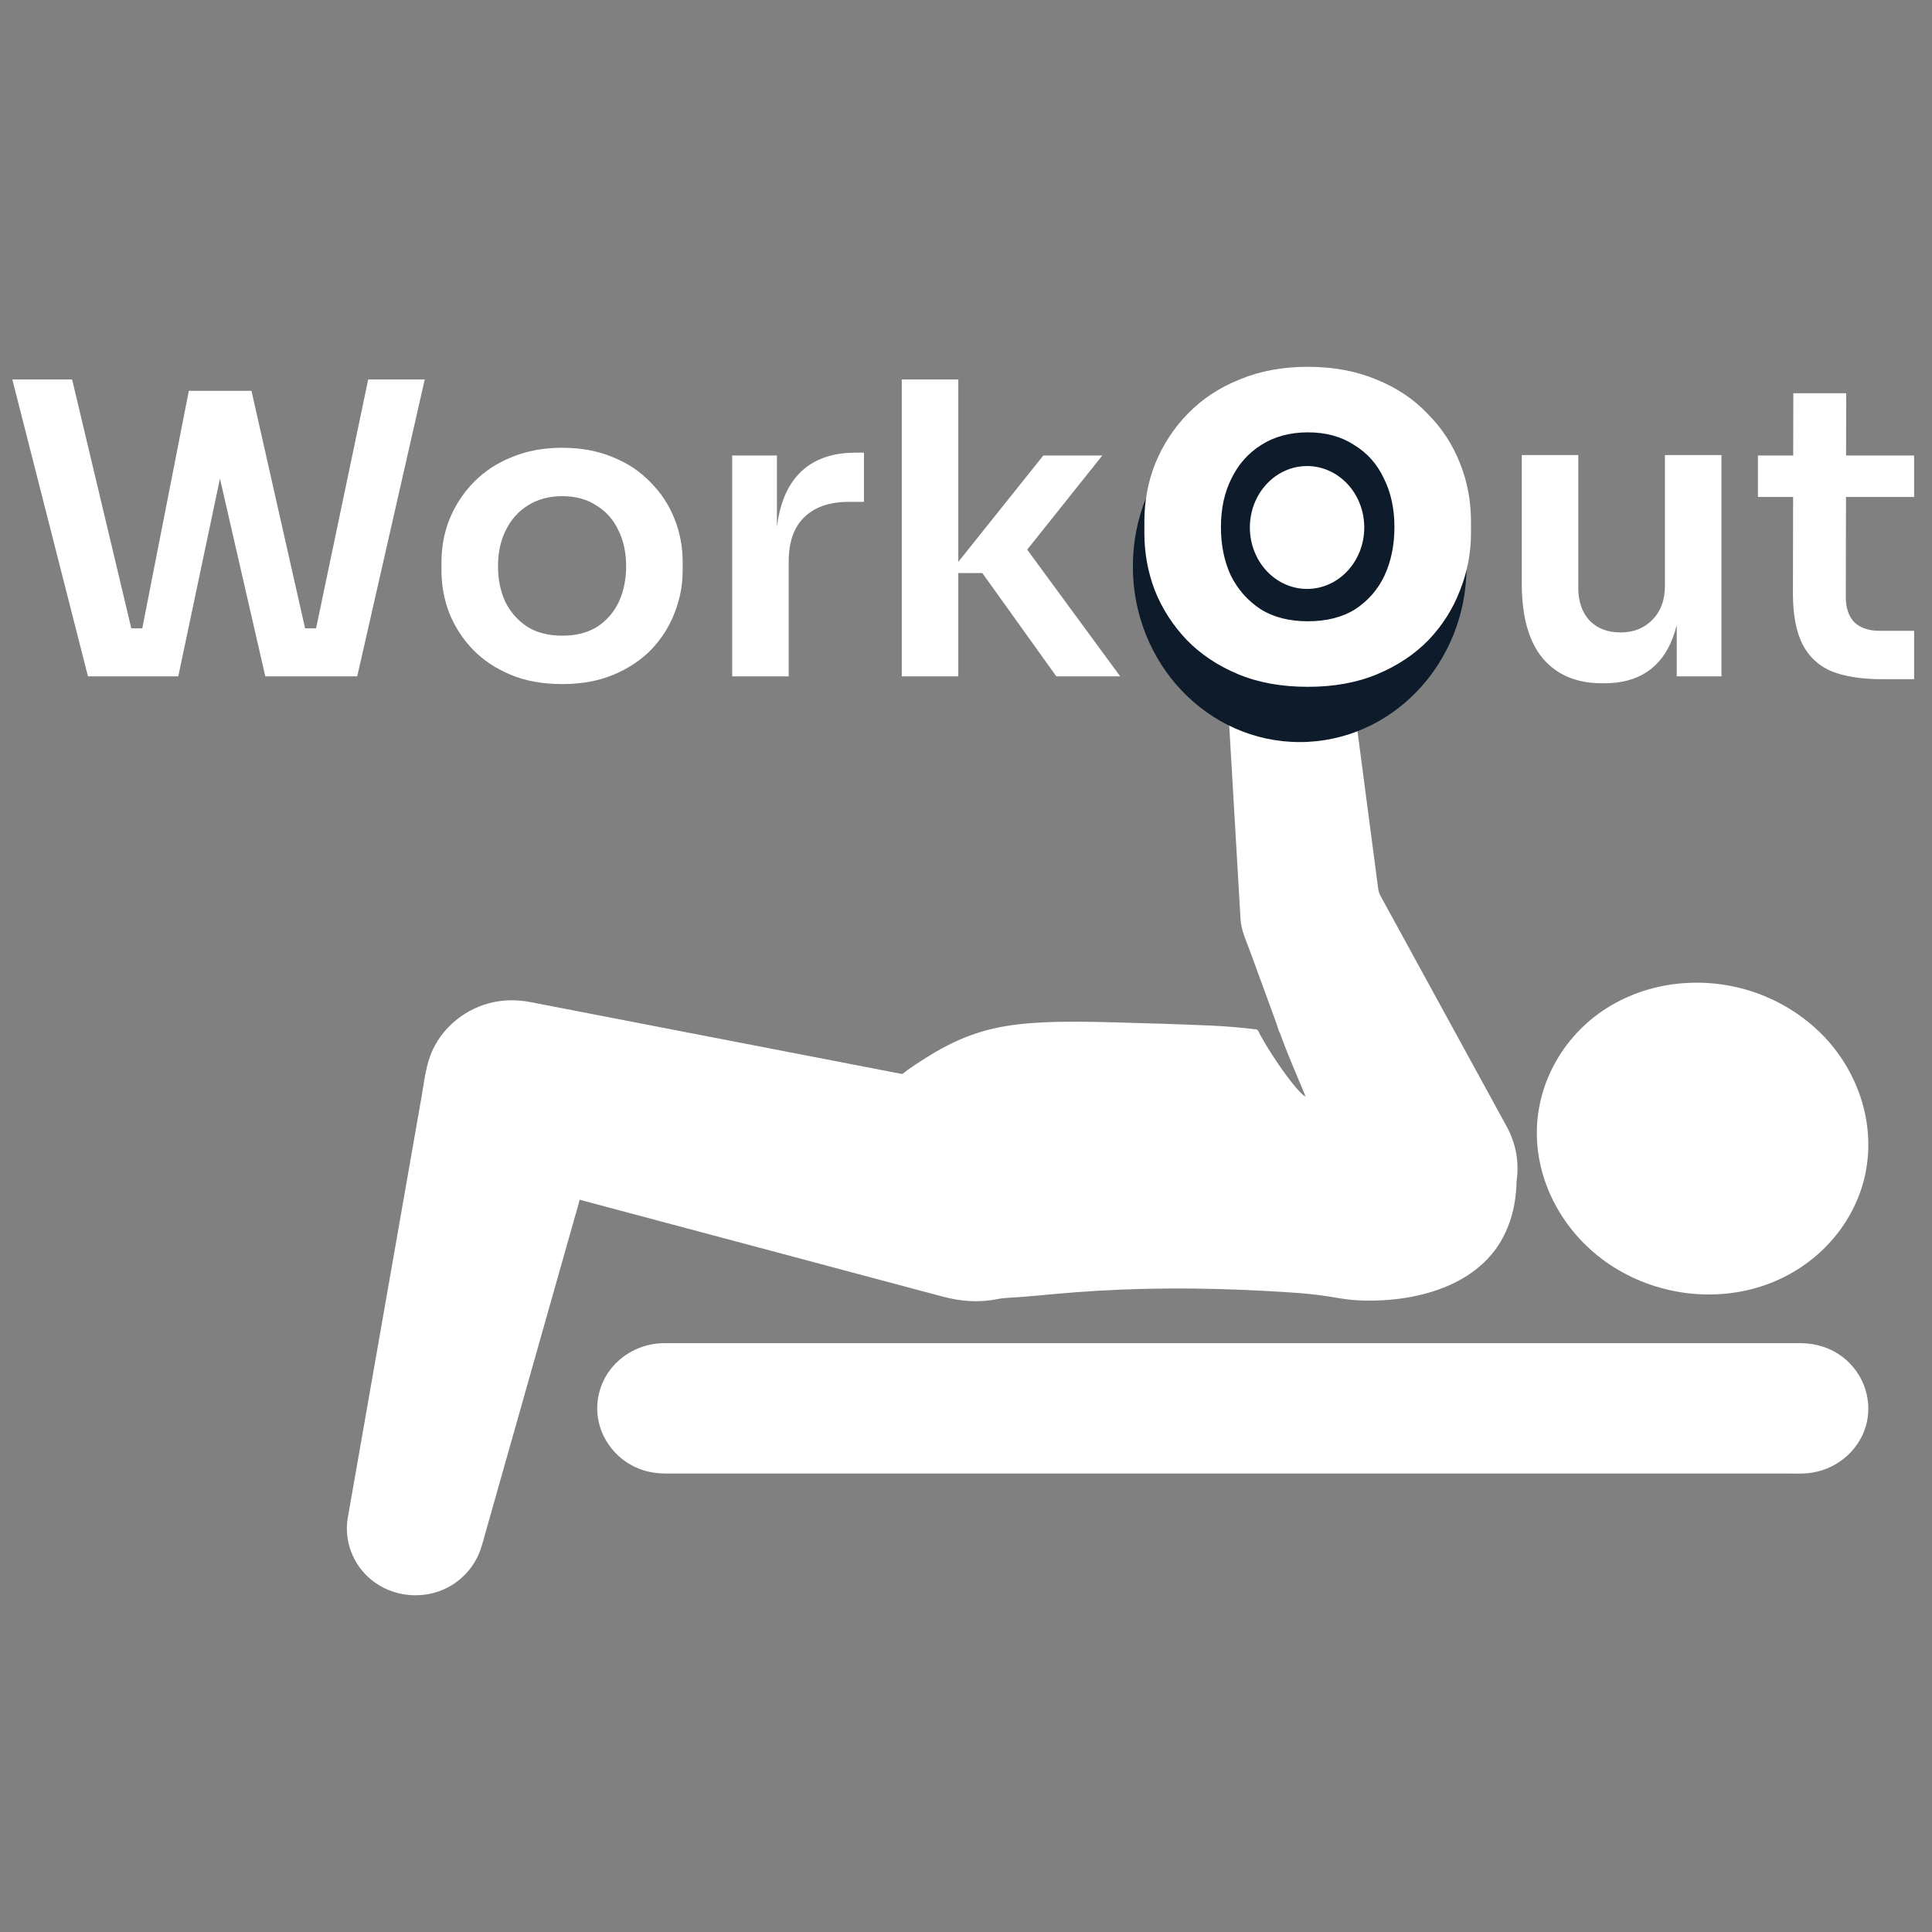 <svg width="456" height="456" viewBox="0 0 456 456" fill="none" xmlns="http://www.w3.org/2000/svg">
<rect x="0" y="0" width="456" height="456" fill="#808080" stroke="none"/>
<g clip-path="url(#clip0_13_2)">
<path d="M417.078 235.353C405.324 230.282 391.362 230.803 380.29 237.295C369.418 243.669 362.614 255.346 362.732 267.712C362.849 279.954 369.57 291.502 379.864 298.419C390.598 305.631 404.637 307.604 416.923 303.199C428.836 298.929 437.914 288.898 440.333 276.72C442.705 264.777 438.351 252.306 429.609 243.729C426.017 240.205 421.74 237.364 417.078 235.353V235.353Z" fill="white"/>
<path d="M82.098 358.168C82.575 355.447 83.051 352.727 83.528 350.005C84.714 343.24 85.899 336.475 87.084 329.709C88.611 320.995 90.138 312.28 91.665 303.567C93.166 294.999 94.667 286.431 96.168 277.863C97.276 271.538 98.385 265.213 99.493 258.887C100.149 255.143 100.539 251.122 102.197 247.651C104.868 242.059 110.202 237.898 116.386 236.553C119.334 235.912 122.326 235.967 125.279 236.538C125.874 236.653 126.471 236.769 127.066 236.884C131.491 237.74 135.916 238.596 140.341 239.452C148.662 241.063 156.984 242.673 165.306 244.282C174.172 245.998 183.039 247.713 191.905 249.429C197.964 250.601 204.023 251.773 210.082 252.945C211.011 253.125 211.941 253.305 212.87 253.485C213.081 253.526 213.987 252.698 214.188 252.558C214.69 252.209 215.195 251.862 215.702 251.52C216.625 250.898 217.556 250.288 218.5 249.696C220.214 248.619 221.969 247.6 223.777 246.679C227.062 245.007 230.526 243.696 234.131 242.843C238.099 241.905 242.179 241.493 246.252 241.301C251.69 241.045 257.143 241.147 262.582 241.288C270.254 241.487 277.933 241.72 285.6 242.053C289.245 242.211 292.882 242.518 296.501 242.958C296.976 243.016 297.256 243.932 297.482 244.34C297.779 244.874 298.084 245.404 298.394 245.93C299.089 247.107 299.814 248.267 300.562 249.414C301.947 251.537 303.402 253.625 304.987 255.613C305.563 256.335 306.156 257.048 306.803 257.712C307.192 258.112 307.631 258.591 308.161 258.817C306.099 253.81 303.885 248.832 302.065 243.735C301.89 243.709 301.358 241.785 301.289 241.597C300.647 239.841 300.004 238.086 299.362 236.33C297.924 232.399 296.486 228.468 295.048 224.537C294.154 222.096 292.95 219.569 292.798 216.972C292.475 211.444 292.152 205.916 291.829 200.388C291.333 191.913 290.837 183.438 290.342 174.964C290.204 172.607 290.066 170.249 289.929 167.891C299.326 172.201 310.071 173.387 320.228 171.272C320.985 177.027 321.742 182.782 322.499 188.538C323.436 195.662 324.373 202.786 325.31 209.91C325.421 210.757 325.729 211.255 326.15 212.025C327.356 214.229 328.562 216.433 329.768 218.637C333.817 226.038 337.867 233.439 341.916 240.839C345.65 247.665 349.384 254.491 353.119 261.316C353.931 262.801 354.745 264.287 355.557 265.772C356.709 267.878 357.524 270.141 357.909 272.5C358.244 274.552 358.259 276.651 357.958 278.708C357.928 280.147 357.82 281.587 357.618 283.014C356.952 287.717 355.2 292.272 352.117 295.989C349.478 299.172 346.003 301.596 342.196 303.294C335.594 306.238 328.058 307.221 320.843 306.929C318.672 306.842 316.613 306.509 314.484 306.145C309.17 305.236 303.705 304.967 298.326 304.678C283.435 303.876 268.459 303.871 253.587 305.025C250.896 305.234 248.208 305.486 245.52 305.729C243.99 305.868 242.46 306.002 240.929 306.128C239.093 306.28 237.155 306.263 235.354 306.628C231.064 307.498 226.772 307.165 222.576 306.046C217.824 304.778 213.071 303.51 208.319 302.243C200.02 300.028 191.721 297.815 183.422 295.601C174.735 293.284 166.049 290.967 157.363 288.65C151.449 287.073 145.535 285.495 139.622 283.918C138.692 283.67 137.762 283.422 136.833 283.174C136.827 283.173 136.163 285.531 136.127 285.658C134.502 291.398 132.877 297.137 131.252 302.877C128.853 311.351 126.454 319.825 124.055 328.299C121.804 336.252 119.552 344.205 117.301 352.159C116.119 356.336 114.936 360.513 113.754 364.69C112.56 368.908 109.749 372.514 105.785 374.625C99.972 377.721 92.602 376.987 87.559 372.802C83.252 369.229 81.147 363.596 82.098 358.168V358.168Z" fill="white"/>
<path d="M140.954 332.402C140.954 338.584 144.9 344.303 150.785 346.644C152.84 347.462 155.009 347.784 157.217 347.784C159.277 347.784 161.338 347.784 163.397 347.784C167.591 347.784 171.784 347.784 175.977 347.784C181.936 347.784 187.896 347.784 193.855 347.784C201.213 347.784 208.571 347.784 215.929 347.784C224.319 347.784 232.708 347.784 241.098 347.784C250.153 347.784 259.207 347.784 268.261 347.784C277.612 347.784 286.964 347.784 296.316 347.784C305.598 347.784 314.88 347.784 324.162 347.784C333.006 347.784 341.852 347.784 350.696 347.784C358.737 347.784 366.778 347.784 374.82 347.784C381.689 347.784 388.559 347.784 395.429 347.784C400.76 347.784 406.092 347.784 411.423 347.784C414.849 347.784 418.275 347.784 421.701 347.784C423.366 347.784 425.076 347.868 426.736 347.709C433.032 347.106 438.489 342.735 440.313 336.845C442.167 330.857 440.014 324.215 434.977 320.337C432.125 318.14 428.604 317.021 424.979 317.021H423.195H414.453H399.73H380.128H356.748H330.691H303.06H274.954H247.477H221.729H198.811H179.826H165.874H158.057H156.794C151.467 317.021 146.408 319.682 143.502 324.027C141.841 326.51 140.954 329.441 140.954 332.402V332.402Z" fill="white"/>
<ellipse cx="306.764" cy="133.691" rx="39.382" ry="41.455" fill="#0D1B2A"/>
</g>
<ellipse cx="308.5" cy="124.5" rx="13.5" ry="14.5" fill="white"/>
<path d="M20.762 159.636L2.907 89.556H17.018L31.515 150.516L27.77 148.308H37.37L33.147 150.516L44.571 92.244H56.282L42.075 159.636H20.762ZM62.618 159.636L47.163 92.244H59.355L72.507 150.516L68.379 148.308H77.787L74.138 150.516L86.906 89.556H100.251L84.314 159.636H62.618ZM132.711 161.46C128.103 161.46 124.039 160.724 120.519 159.252C116.999 157.78 114.023 155.796 111.591 153.3C109.159 150.74 107.303 147.86 106.023 144.66C104.807 141.46 104.199 138.132 104.199 134.676V132.66C104.199 129.076 104.839 125.684 106.119 122.484C107.463 119.22 109.351 116.34 111.783 113.844C114.279 111.284 117.287 109.3 120.807 107.892C124.327 106.42 128.295 105.684 132.711 105.684C137.127 105.684 141.095 106.42 144.615 107.892C148.135 109.3 151.111 111.284 153.543 113.844C156.039 116.34 157.927 119.22 159.207 122.484C160.487 125.684 161.127 129.076 161.127 132.66V134.676C161.127 138.132 160.487 141.46 159.207 144.66C157.991 147.86 156.167 150.74 153.735 153.3C151.303 155.796 148.327 157.78 144.807 159.252C141.287 160.724 137.255 161.46 132.711 161.46ZM132.711 150.036C135.975 150.036 138.727 149.332 140.967 147.924C143.207 146.452 144.903 144.5 146.055 142.068C147.207 139.572 147.783 136.756 147.783 133.62C147.783 130.42 147.175 127.604 145.959 125.172C144.807 122.676 143.079 120.724 140.775 119.316C138.535 117.844 135.847 117.108 132.711 117.108C129.575 117.108 126.855 117.844 124.551 119.316C122.311 120.724 120.583 122.676 119.367 125.172C118.151 127.604 117.543 130.42 117.543 133.62C117.543 136.756 118.119 139.572 119.271 142.068C120.487 144.5 122.215 146.452 124.455 147.924C126.695 149.332 129.447 150.036 132.711 150.036ZM172.812 159.636V107.508H183.372V129.588H183.084C183.084 122.1 184.684 116.436 187.884 112.596C191.084 108.756 195.788 106.836 201.996 106.836H203.916V118.452H200.268C195.788 118.452 192.3 119.668 189.804 122.1C187.372 124.468 186.156 127.924 186.156 132.468V159.636H172.812ZM249.323 159.636L231.851 135.252H224.075L246.251 107.508H260.171L239.723 133.14L240.011 126.42L264.395 159.636H249.323ZM212.843 159.636V89.556H226.187V159.636H212.843ZM308.709 162.106C302.469 162.106 296.965 161.11 292.199 159.116C287.432 157.123 283.402 154.436 280.109 151.056C276.815 147.59 274.302 143.69 272.569 139.356C270.922 135.023 270.099 130.516 270.099 125.836V123.106C270.099 118.253 270.965 113.66 272.699 109.326C274.519 104.906 277.075 101.006 280.369 97.626C283.749 94.16 287.822 91.473 292.589 89.566C297.355 87.573 302.729 86.576 308.709 86.576C314.689 86.576 320.062 87.573 324.829 89.566C329.595 91.473 333.625 94.16 336.919 97.626C340.299 101.006 342.855 104.906 344.589 109.326C346.322 113.66 347.189 118.253 347.189 123.106V125.836C347.189 130.516 346.322 135.023 344.589 139.356C342.942 143.69 340.472 147.59 337.179 151.056C333.885 154.436 329.855 157.123 325.089 159.116C320.322 161.11 314.862 162.106 308.709 162.106ZM308.709 146.636C313.129 146.636 316.855 145.683 319.889 143.776C322.922 141.783 325.219 139.14 326.779 135.846C328.339 132.466 329.119 128.653 329.119 124.406C329.119 120.073 328.295 116.26 326.649 112.966C325.089 109.586 322.749 106.943 319.629 105.036C316.595 103.043 312.955 102.046 308.709 102.046C304.462 102.046 300.779 103.043 297.659 105.036C294.625 106.943 292.285 109.586 290.639 112.966C288.992 116.26 288.169 120.073 288.169 124.406C288.169 128.653 288.949 132.466 290.509 135.846C292.155 139.14 294.495 141.783 297.529 143.776C300.562 145.683 304.289 146.636 308.709 146.636ZM378.085 161.268C372.069 161.268 367.397 159.284 364.069 155.316C360.805 151.348 359.173 145.46 359.173 137.652V107.412H372.517V138.804C372.517 142.004 373.413 144.564 375.205 146.484C376.997 148.34 379.429 149.268 382.501 149.268C385.573 149.268 388.069 148.276 389.989 146.292C391.973 144.308 392.965 141.62 392.965 138.228V107.412H406.309V159.636H395.749V137.46H396.805C396.805 142.708 396.133 147.092 394.789 150.612C393.445 154.132 391.429 156.788 388.741 158.58C386.053 160.372 382.693 161.268 378.661 161.268H378.085ZM444.294 160.308C439.494 160.308 435.526 159.7 432.39 158.484C429.318 157.204 427.014 155.092 425.478 152.148C423.942 149.14 423.174 145.108 423.174 140.052L423.27 92.82H435.75L435.654 140.916C435.654 143.476 436.326 145.46 437.67 146.868C439.078 148.212 441.062 148.884 443.622 148.884H451.782V160.308H444.294ZM414.918 117.3V107.508H451.782V117.3H414.918Z" fill="white"/>
<defs>
<clipPath id="clip0_13_2">
<rect width="359.1" height="349.255" fill="white" transform="matrix(-1 0 0 1 440.973 59.591)"/>
</clipPath>
</defs>
</svg>
